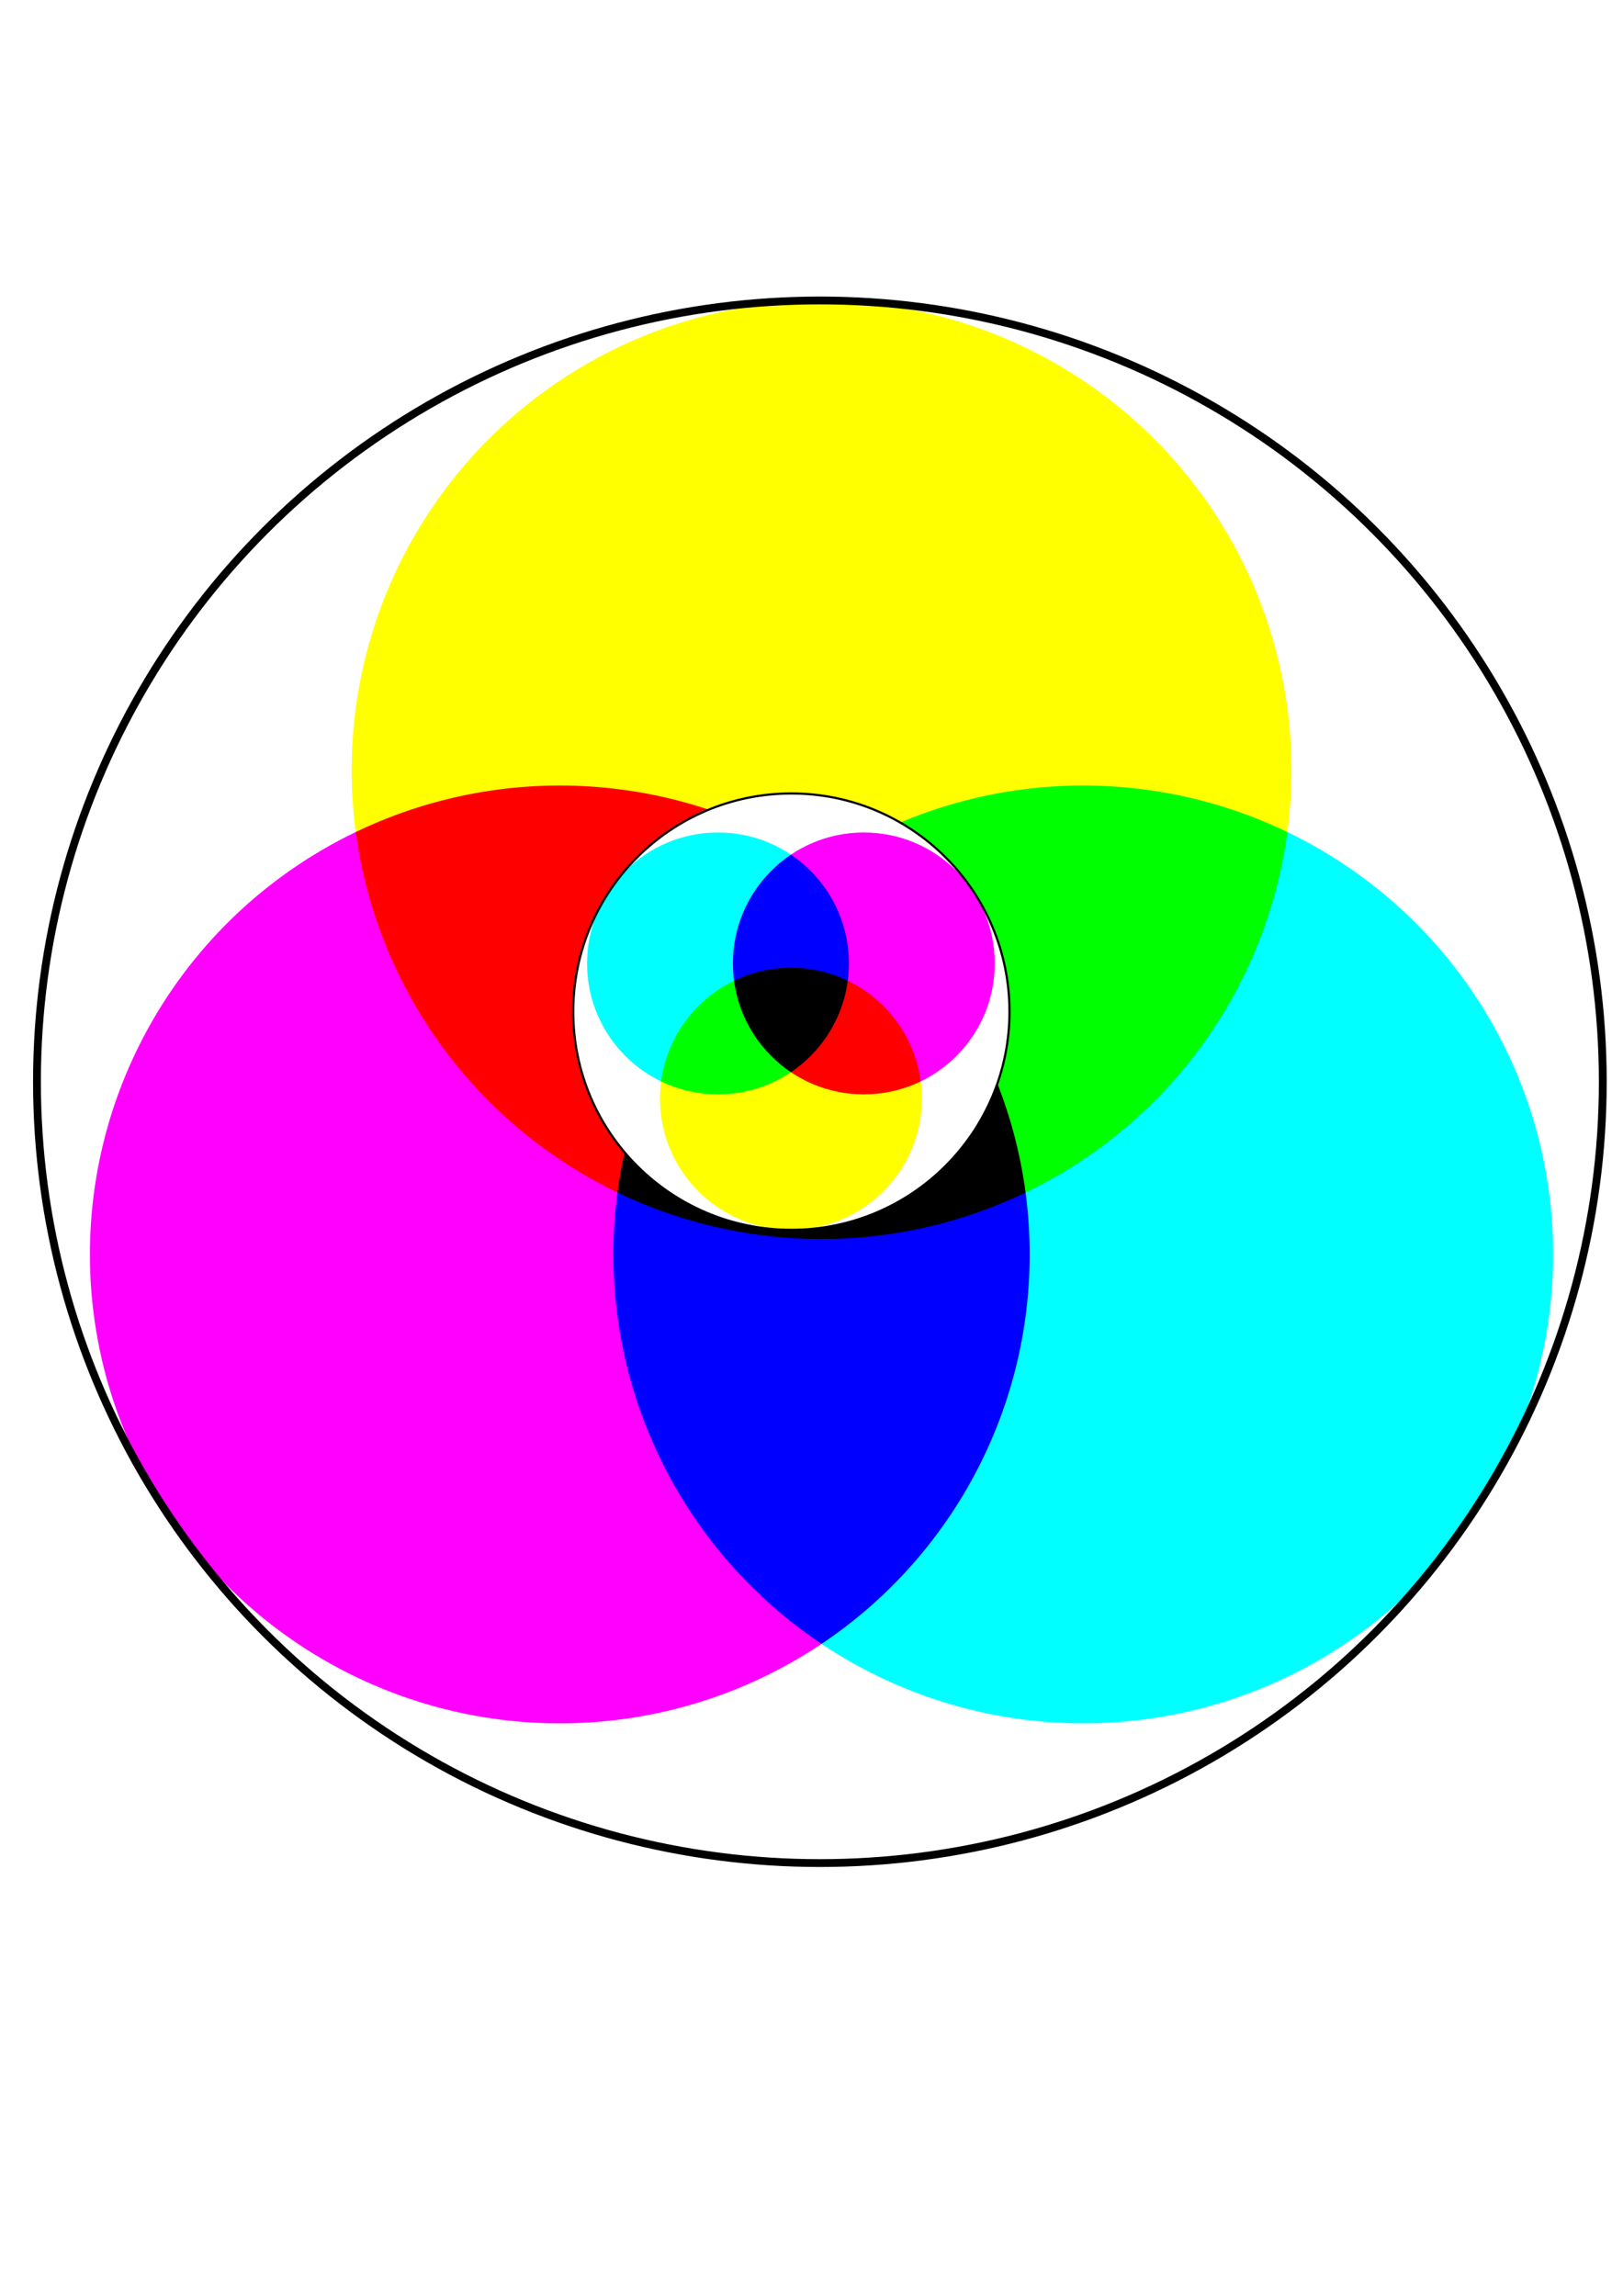 <?xml version="1.0" encoding="UTF-8" standalone="no"?>
<!-- Created with Inkscape (http://www.inkscape.org/) -->

<svg
   xmlns:dc="http://purl.org/dc/elements/1.1/"
   xmlns:cc="http://creativecommons.org/ns#"
   xmlns:rdf="http://www.w3.org/1999/02/22-rdf-syntax-ns#"
   xmlns:svg="http://www.w3.org/2000/svg"
   xmlns="http://www.w3.org/2000/svg"
   xmlns:sodipodi="http://sodipodi.sourceforge.net/DTD/sodipodi-0.dtd"
   xmlns:inkscape="http://www.inkscape.org/namespaces/inkscape"
   width="210mm"
   height="297mm"
   viewBox="0 0 744.094 1052.362"
   id="svg8646"
   version="1.1"
   inkscape:version="0.91 r13725"
   sodipodi:docname="Circles.svg">
  <defs
     id="defs8648">
    <filter
       inkscape:collect="always"
       id="filter2877">
      <feBlend
         inkscape:collect="always"
         mode="multiply"
         in2="BackgroundImage"
         id="feBlend2879" />
    </filter>
    <filter
       inkscape:collect="always"
       id="filter2885">
      <feBlend
         inkscape:collect="always"
         mode="multiply"
         in2="BackgroundImage"
         id="feBlend2887" />
    </filter>
    <filter
       inkscape:collect="always"
       id="filter2881">
      <feBlend
         inkscape:collect="always"
         mode="multiply"
         in2="BackgroundImage"
         id="feBlend2883" />
    </filter>
    <filter
       inkscape:collect="always"
       id="filter2877-5">
      <feBlend
         inkscape:collect="always"
         mode="multiply"
         in2="BackgroundImage"
         id="feBlend2879-7" />
    </filter>
    <filter
       inkscape:collect="always"
       id="filter2885-7">
      <feBlend
         inkscape:collect="always"
         mode="multiply"
         in2="BackgroundImage"
         id="feBlend2887-4" />
    </filter>
    <filter
       inkscape:collect="always"
       id="filter2881-2">
      <feBlend
         inkscape:collect="always"
         mode="multiply"
         in2="BackgroundImage"
         id="feBlend2883-2" />
    </filter>
  </defs>
  <sodipodi:namedview
     id="base"
     pagecolor="#ffffff"
     bordercolor="#666666"
     borderopacity="1.0"
     inkscape:pageopacity="0.0"
     inkscape:pageshadow="2"
     inkscape:zoom="0.35"
     inkscape:cx="-102.14286"
     inkscape:cy="520"
     inkscape:document-units="px"
     inkscape:current-layer="layer1"
     showgrid="false"
     inkscape:window-width="1600"
     inkscape:window-height="837"
     inkscape:window-x="-8"
     inkscape:window-y="-8"
     inkscape:window-maximized="1" />
  <g
     inkscape:label="Layer 1"
     inkscape:groupmode="layer"
     id="layer1">
    <g
       id="g2867"
       transform="matrix(3.589,0,0,3.581,-972.796,-655.168)"
       style="font-size:11px;opacity:1">
      <circle
         r="104.178"
         cy="294.873"
         cx="407.3"
         style="color:#000000;font-size:11.46px;display:inline;overflow:visible;visibility:visible;opacity:1;fill:#ffffff;fill-opacity:1;fill-rule:evenodd;stroke:#000000;stroke-width:1.042;stroke-linecap:butt;stroke-linejoin:round;stroke-miterlimit:4;stroke-dasharray:none;stroke-dashoffset:0;stroke-opacity:1;marker:none;marker-start:none;marker-mid:none;marker-end:none;enable-background:accumulate"
         id="path2869"
         transform="matrix(0.96,0,0,0.96,-15.225,38.35)" />
      <circle
         r="58.051"
         cy="312.131"
         cx="590.24"
         style="color:#000000;font-size:10.643px;display:inline;overflow:visible;visibility:visible;opacity:1;fill:#ffff00;fill-opacity:1;fill-rule:evenodd;stroke:none;stroke-width:20;stroke-linecap:butt;stroke-linejoin:round;stroke-miterlimit:4;stroke-dasharray:none;stroke-dashoffset:0;stroke-opacity:1;marker:none;marker-start:none;marker-mid:none;marker-end:none;filter:url(#filter2877);enable-background:accumulate"
         id="path2871"
         transform="matrix(1.034,0,0,1.034,-234.315,-41.213)" />
      <circle
         r="58.051"
         cy="312.131"
         cx="590.24"
         transform="matrix(1.034,0,0,1.034,-267.75,20.787)"
         id="path2873"
         style="color:#000000;font-size:10.643px;display:inline;overflow:visible;visibility:visible;opacity:1;fill:#ff00ff;fill-opacity:1;fill-rule:evenodd;stroke:none;stroke-width:20;stroke-linecap:butt;stroke-linejoin:round;stroke-miterlimit:4;stroke-dasharray:none;stroke-dashoffset:0;stroke-opacity:1;marker:none;marker-start:none;marker-mid:none;marker-end:none;filter:url(#filter2885);enable-background:accumulate" />
      <circle
         r="58.051"
         cy="312.131"
         cx="590.24"
         style="color:#000000;font-size:10.643px;display:inline;overflow:visible;visibility:visible;opacity:1;fill:#00ffff;fill-opacity:1;fill-rule:evenodd;stroke:none;stroke-width:20;stroke-linecap:butt;stroke-linejoin:round;stroke-miterlimit:4;stroke-dasharray:none;stroke-dashoffset:0;stroke-opacity:1;marker:none;marker-start:none;marker-mid:none;marker-end:none;filter:url(#filter2881);enable-background:accumulate"
         id="path2875"
         transform="matrix(1.034,0,0,1.034,-200.88,20.787)" />
    </g>
    <g
       id="g2867-6"
       transform="matrix(-1,0,0,-1,738.596,785.151)"
       style="font-size:11px;opacity:1">
      <circle
         r="104.178"
         cy="294.873"
         cx="407.3"
         style="color:#000000;font-size:11.46px;display:inline;overflow:visible;visibility:visible;opacity:1;fill:#ffffff;fill-opacity:1;fill-rule:evenodd;stroke:#000000;stroke-width:1.042;stroke-linecap:butt;stroke-linejoin:round;stroke-miterlimit:4;stroke-dasharray:none;stroke-dashoffset:0;stroke-opacity:1;marker:none;marker-start:none;marker-mid:none;marker-end:none;enable-background:accumulate"
         id="path2869-9"
         transform="matrix(0.96,0,0,0.96,-15.225,38.35)" />
      <circle
         r="58.051"
         cy="312.131"
         cx="590.24"
         style="color:#000000;font-size:10.643px;display:inline;overflow:visible;visibility:visible;opacity:1;fill:#ffff00;fill-opacity:1;fill-rule:evenodd;stroke:none;stroke-width:20;stroke-linecap:butt;stroke-linejoin:round;stroke-miterlimit:4;stroke-dasharray:none;stroke-dashoffset:0;stroke-opacity:1;marker:none;marker-start:none;marker-mid:none;marker-end:none;filter:url(#filter2877-5);enable-background:accumulate"
         id="path2871-7"
         transform="matrix(1.034,0,0,1.034,-234.315,-41.213)" />
      <circle
         r="58.051"
         cy="312.131"
         cx="590.24"
         transform="matrix(1.034,0,0,1.034,-267.75,20.787)"
         id="path2873-5"
         style="color:#000000;font-size:10.643px;display:inline;overflow:visible;visibility:visible;opacity:1;fill:#ff00ff;fill-opacity:1;fill-rule:evenodd;stroke:none;stroke-width:20;stroke-linecap:butt;stroke-linejoin:round;stroke-miterlimit:4;stroke-dasharray:none;stroke-dashoffset:0;stroke-opacity:1;marker:none;marker-start:none;marker-mid:none;marker-end:none;filter:url(#filter2885-7);enable-background:accumulate" />
      <circle
         r="58.051"
         cy="312.131"
         cx="590.24"
         style="color:#000000;font-size:10.643px;display:inline;overflow:visible;visibility:visible;opacity:1;fill:#00ffff;fill-opacity:1;fill-rule:evenodd;stroke:none;stroke-width:20;stroke-linecap:butt;stroke-linejoin:round;stroke-miterlimit:4;stroke-dasharray:none;stroke-dashoffset:0;stroke-opacity:1;marker:none;marker-start:none;marker-mid:none;marker-end:none;filter:url(#filter2881-2);enable-background:accumulate"
         id="path2875-2"
         transform="matrix(1.034,0,0,1.034,-200.88,20.787)" />
    </g>
  </g>
</svg>
